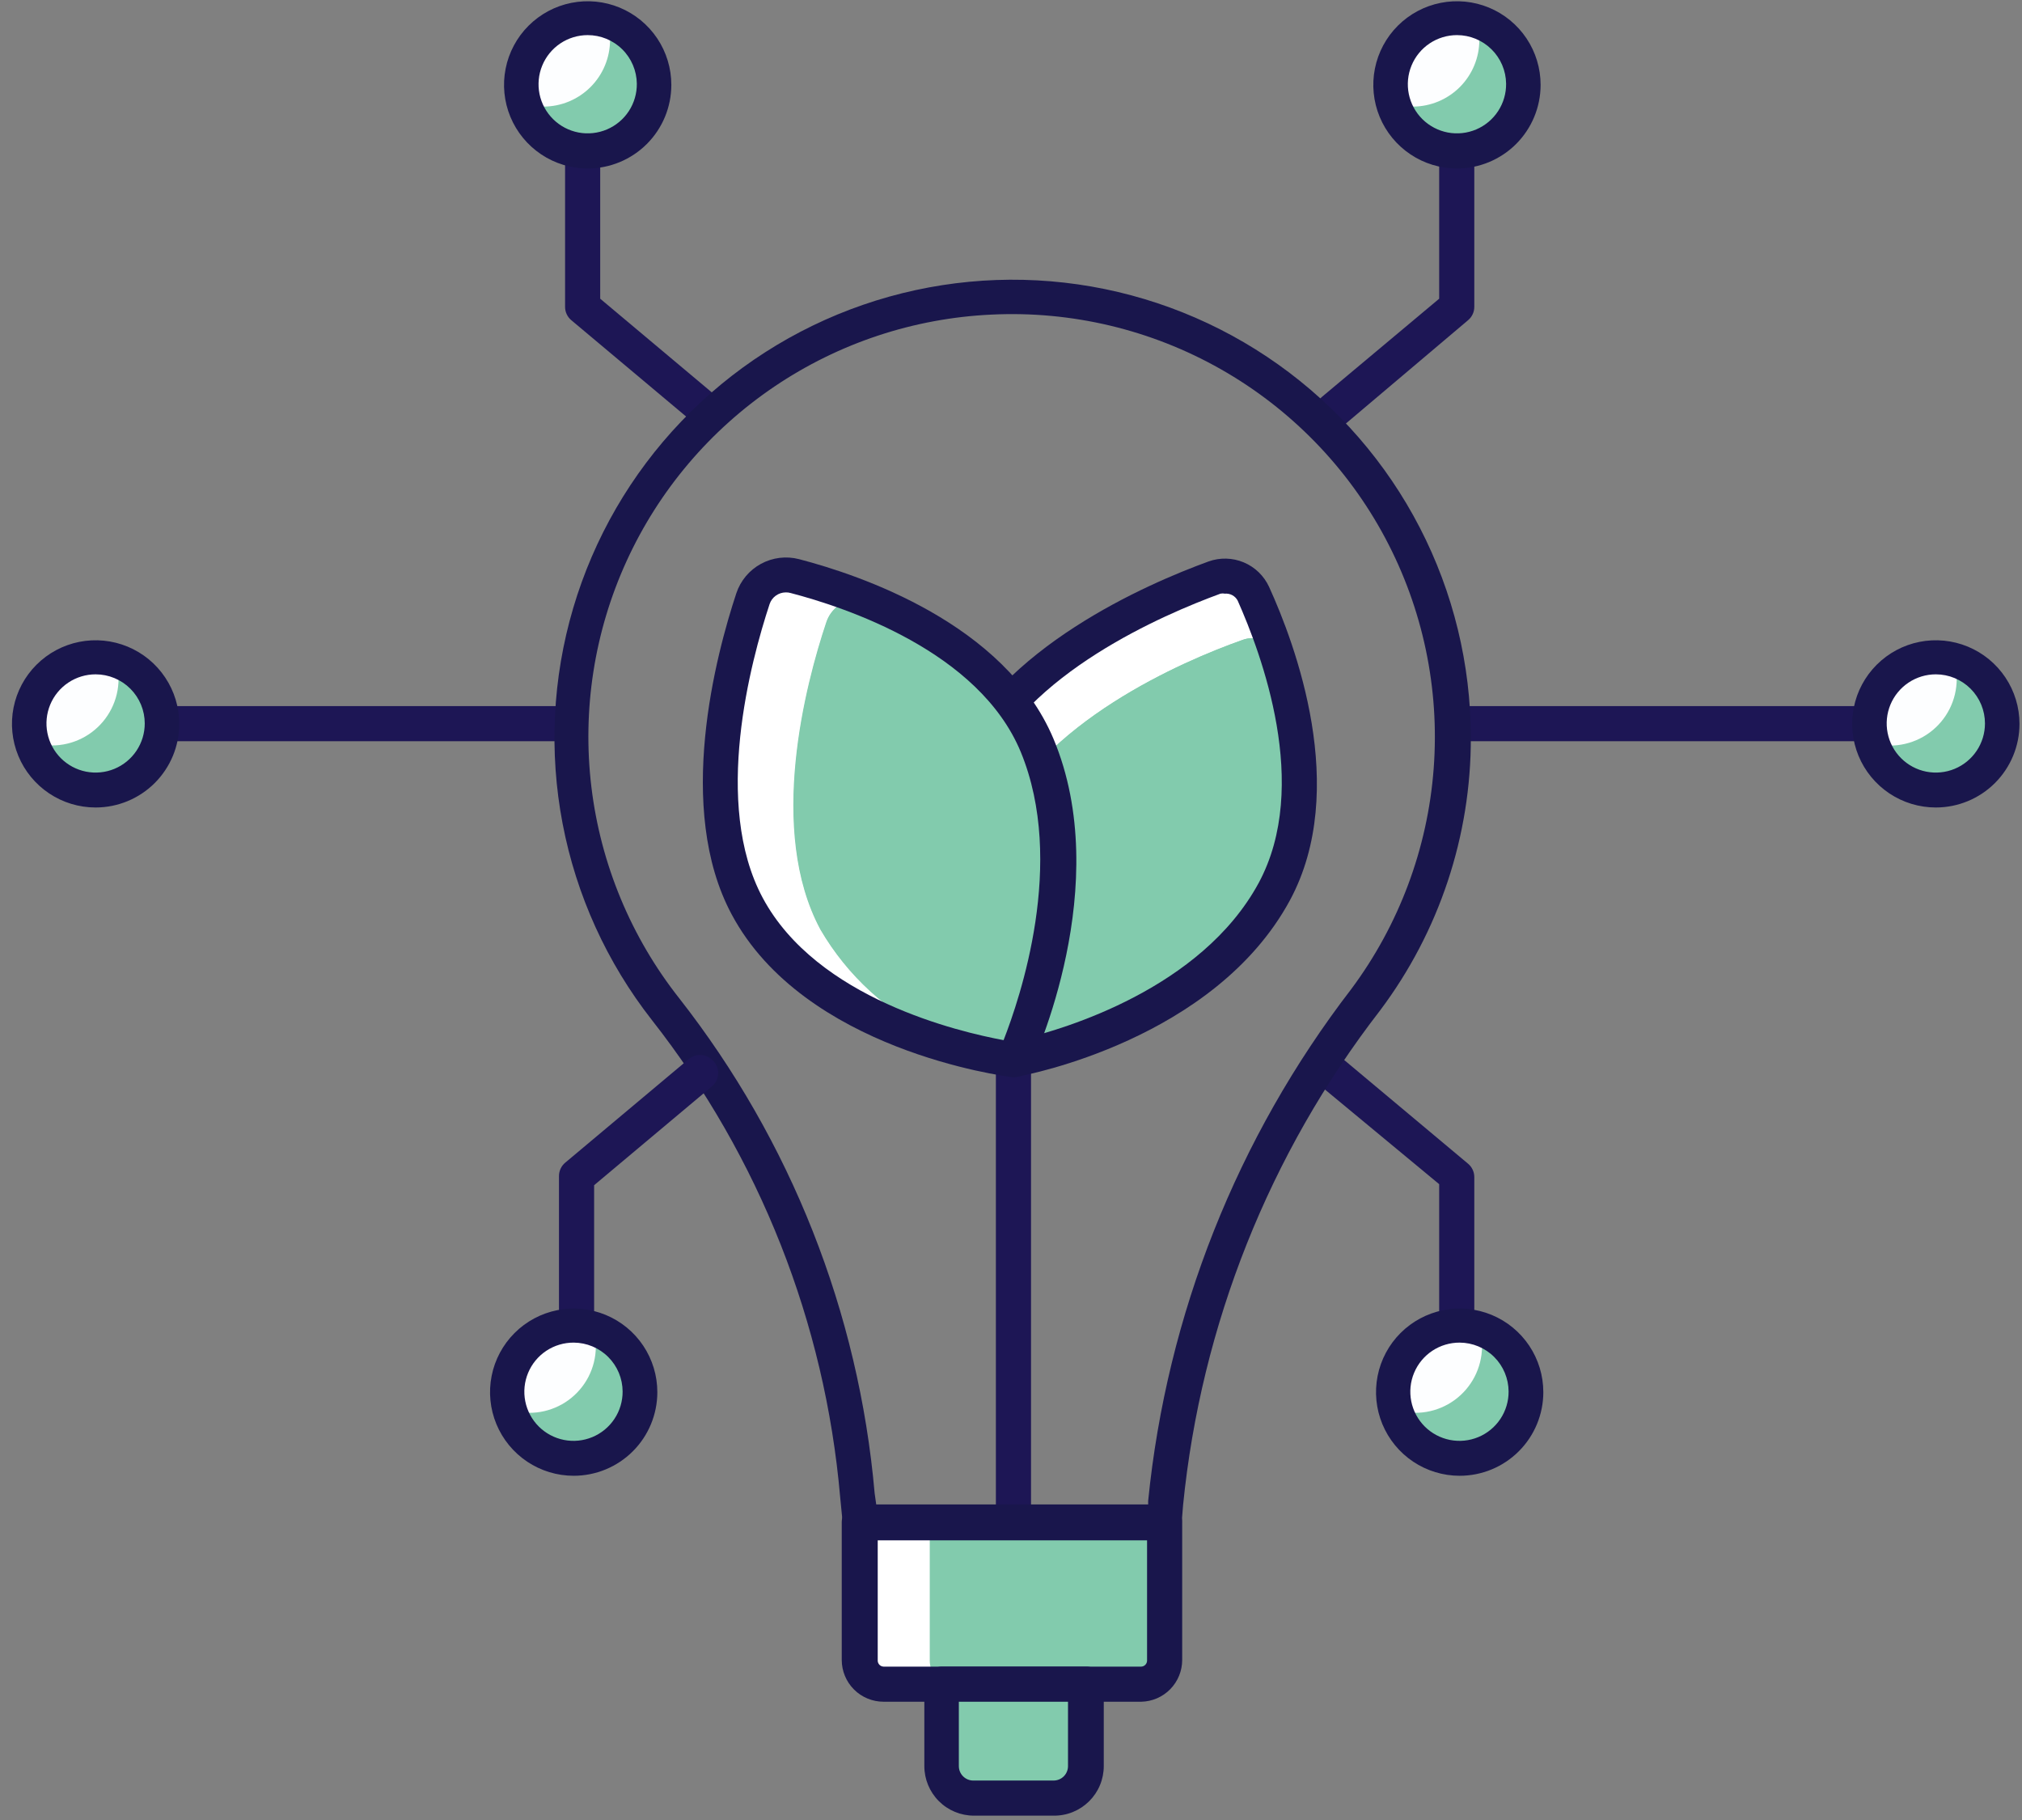 <svg width="140" height="126" viewBox="0 0 140 126" fill="none" xmlns="http://www.w3.org/2000/svg">
<rect x="0" y="0" width="140" height="126" fill="#808080" stroke="none"/>
<g clip-path="url(#clip0_92_1601)">
<path d="M39.414 51.316H11.208C10.886 51.316 10.576 51.188 10.348 50.96C10.12 50.732 9.992 50.423 9.992 50.1C9.992 49.778 10.12 49.469 10.348 49.241C10.576 49.013 10.886 48.885 11.208 48.885H39.414C39.736 48.885 40.046 49.013 40.274 49.241C40.502 49.469 40.63 49.778 40.63 50.1C40.63 50.423 40.502 50.732 40.274 50.96C40.046 51.188 39.736 51.316 39.414 51.316Z" fill="#1D1655"/>
<path d="M129.994 51.316H101.122C100.8 51.316 100.491 51.188 100.262 50.96C100.034 50.732 99.906 50.423 99.906 50.1C99.906 49.778 100.034 49.469 100.262 49.241C100.491 49.013 100.8 48.885 101.122 48.885H129.994C130.317 48.885 130.626 49.013 130.854 49.241C131.082 49.469 131.21 49.778 131.21 50.1C131.21 50.423 131.082 50.732 130.854 50.96C130.626 51.188 130.317 51.316 129.994 51.316Z" fill="#1D1655"/>
<path d="M48.45 29.261C48.162 29.264 47.884 29.161 47.668 28.972L39.559 22.17C39.423 22.057 39.314 21.916 39.239 21.756C39.163 21.596 39.125 21.421 39.125 21.244V9.899C39.125 9.576 39.253 9.267 39.481 9.039C39.709 8.811 40.019 8.683 40.341 8.683C40.664 8.683 40.973 8.811 41.201 9.039C41.429 9.267 41.557 9.576 41.557 9.899V20.68L49.231 27.12C49.355 27.22 49.458 27.345 49.533 27.486C49.609 27.627 49.655 27.781 49.67 27.94C49.685 28.099 49.668 28.259 49.62 28.412C49.572 28.564 49.494 28.705 49.391 28.827C49.275 28.964 49.131 29.073 48.968 29.148C48.806 29.223 48.629 29.262 48.45 29.261Z" fill="#1D1655"/>
<path d="M92.305 29.623C92.127 29.625 91.952 29.588 91.791 29.512C91.631 29.437 91.49 29.327 91.378 29.189C91.172 28.943 91.071 28.625 91.098 28.305C91.125 27.985 91.278 27.689 91.523 27.481L99.646 20.68V9.899C99.646 9.576 99.774 9.267 100.002 9.039C100.23 8.811 100.539 8.683 100.862 8.683C101.184 8.683 101.494 8.811 101.722 9.039C101.95 9.267 102.078 9.576 102.078 9.899V21.244C102.078 21.421 102.04 21.596 101.964 21.756C101.889 21.916 101.78 22.057 101.644 22.17L93.087 29.406C92.859 29.567 92.583 29.644 92.305 29.623Z" fill="#1D1655"/>
<path d="M100.862 93.978C100.702 93.98 100.543 93.95 100.394 93.889C100.246 93.829 100.111 93.739 99.998 93.626C99.884 93.513 99.795 93.378 99.734 93.23C99.674 93.081 99.644 92.922 99.646 92.762V81.981L91.523 75.252C91.278 75.044 91.125 74.748 91.098 74.428C91.071 74.108 91.172 73.79 91.378 73.544C91.48 73.421 91.605 73.32 91.747 73.246C91.888 73.172 92.043 73.127 92.202 73.114C92.361 73.1 92.521 73.118 92.673 73.168C92.825 73.217 92.966 73.295 93.087 73.399L101.644 80.563C101.78 80.676 101.889 80.817 101.964 80.977C102.04 81.138 102.078 81.312 102.078 81.489V92.762C102.078 93.085 101.95 93.394 101.722 93.622C101.494 93.85 101.184 93.978 100.862 93.978Z" fill="#1D1655"/>
<path d="M80.641 106.64H59.559C59.258 106.638 58.969 106.524 58.747 106.321C58.525 106.118 58.386 105.84 58.357 105.54L58.169 103.616C57.12 91.587 52.593 80.123 45.138 70.621C42.022 66.644 39.902 61.981 38.954 57.02C38.006 52.059 38.257 46.944 39.687 42.1C41.117 37.255 43.684 32.823 47.175 29.171C50.665 25.518 54.978 22.752 59.755 21.103C64.531 19.454 69.632 18.969 74.634 19.688C79.636 20.408 84.394 22.311 88.51 25.24C92.627 28.169 95.985 32.038 98.303 36.526C100.621 41.014 101.833 45.99 101.838 51.041C101.857 57.861 99.651 64.501 95.554 69.955C87.886 79.864 83.159 91.729 81.915 104.195L81.799 105.642C81.75 105.916 81.608 106.164 81.397 106.346C81.186 106.528 80.919 106.631 80.641 106.64ZM60.674 104.195H79.497V103.905C80.787 91.017 85.657 78.747 93.556 68.479C96.87 64.03 98.85 58.732 99.266 53.202C99.682 47.672 98.518 42.137 95.908 37.243C93.298 32.349 89.35 28.297 84.525 25.559C79.699 22.821 74.194 21.511 68.652 21.78C63.278 22.027 58.077 23.751 53.619 26.761C49.162 29.771 45.62 33.951 43.385 38.841C41.149 43.732 40.306 49.144 40.947 54.482C41.589 59.82 43.69 64.879 47.02 69.101C54.758 78.973 59.461 90.878 60.558 103.37L60.674 104.195Z" fill="#19164C"/>
<path d="M80.636 105.425V114.976C80.636 115.406 80.466 115.818 80.161 116.122C79.857 116.426 79.445 116.597 79.015 116.597H61.176C60.746 116.597 60.334 116.426 60.03 116.122C59.725 115.818 59.555 115.406 59.555 114.976V105.425H80.636Z" fill="white"/>
<path d="M75.166 116.597V122.255C75.162 122.84 74.927 123.399 74.512 123.811C74.097 124.223 73.536 124.455 72.951 124.455H67.434C67.142 124.455 66.853 124.397 66.583 124.285C66.313 124.173 66.068 124.008 65.862 123.801C65.657 123.594 65.494 123.348 65.383 123.078C65.273 122.808 65.217 122.518 65.219 122.226V116.597H75.166Z" fill="#50C9B2"/>
<path d="M70.169 106.64C69.847 106.64 69.537 106.512 69.309 106.284C69.081 106.056 68.953 105.747 68.953 105.425V73.805C68.953 73.482 69.081 73.173 69.309 72.945C69.537 72.717 69.847 72.589 70.169 72.589C70.492 72.589 70.801 72.717 71.029 72.945C71.257 73.173 71.386 73.482 71.386 73.805V105.425C71.388 105.585 71.357 105.744 71.297 105.892C71.237 106.041 71.147 106.175 71.034 106.289C70.92 106.402 70.785 106.491 70.637 106.552C70.489 106.612 70.33 106.642 70.169 106.64Z" fill="#1D1655"/>
<path d="M138.613 50.086C138.608 51.19 138.207 52.255 137.483 53.09C136.759 53.924 135.76 54.471 134.668 54.632C133.575 54.793 132.46 54.557 131.527 53.967C130.593 53.377 129.901 52.473 129.578 51.417C129.443 50.986 129.375 50.537 129.375 50.086C129.375 49.476 129.496 48.872 129.731 48.309C129.966 47.746 130.31 47.235 130.743 46.806C131.177 46.377 131.691 46.038 132.256 45.808C132.822 45.579 133.427 45.464 134.037 45.469C134.493 45.471 134.946 45.534 135.384 45.658C136.322 45.958 137.141 46.549 137.721 47.345C138.301 48.141 138.614 49.101 138.613 50.086Z" fill="#82CBAD"/>
<path d="M135.481 47.003C135.48 47.724 135.311 48.436 134.986 49.08C134.661 49.724 134.19 50.282 133.61 50.712C133.03 51.141 132.358 51.428 131.646 51.55C130.935 51.673 130.205 51.627 129.515 51.417C129.381 50.986 129.313 50.537 129.313 50.086C129.312 49.471 129.435 48.862 129.674 48.295C129.912 47.729 130.261 47.215 130.701 46.785C131.141 46.355 131.662 46.017 132.234 45.791C132.806 45.565 133.418 45.456 134.033 45.469C134.488 45.471 134.941 45.534 135.379 45.657C135.478 46.099 135.512 46.552 135.481 47.003Z" fill="#FDFEFF"/>
<path d="M134.034 55.903C132.888 55.903 131.769 55.564 130.816 54.928C129.864 54.292 129.121 53.388 128.683 52.33C128.245 51.272 128.13 50.108 128.353 48.985C128.577 47.862 129.129 46.831 129.939 46.022C130.749 45.212 131.78 44.661 132.904 44.437C134.027 44.214 135.192 44.329 136.25 44.767C137.309 45.205 138.213 45.947 138.849 46.899C139.486 47.851 139.826 48.97 139.826 50.115C139.826 51.65 139.215 53.122 138.129 54.208C137.043 55.293 135.57 55.903 134.034 55.903ZM134.034 46.685C133.361 46.685 132.703 46.884 132.143 47.258C131.584 47.632 131.148 48.163 130.89 48.784C130.633 49.406 130.565 50.09 130.697 50.749C130.828 51.409 131.152 52.015 131.628 52.49C132.104 52.966 132.71 53.29 133.37 53.421C134.03 53.552 134.714 53.485 135.336 53.228C135.958 52.97 136.489 52.534 136.863 51.975C137.237 51.416 137.436 50.758 137.436 50.086C137.436 49.639 137.348 49.197 137.177 48.784C137.006 48.372 136.756 47.997 136.44 47.681C136.124 47.365 135.749 47.115 135.336 46.944C134.923 46.773 134.481 46.685 134.034 46.685Z" fill="#19164C"/>
<path d="M11.279 50.086C11.254 51.174 10.844 52.218 10.123 53.034C9.401 53.85 8.415 54.385 7.337 54.544C6.26 54.703 5.161 54.477 4.234 53.905C3.307 53.333 2.613 52.452 2.273 51.417C2.139 50.986 2.07 50.537 2.07 50.086C2.07 48.874 2.547 47.711 3.397 46.847C4.248 45.983 5.404 45.488 6.617 45.469C7.072 45.472 7.525 45.535 7.963 45.657C8.917 45.945 9.753 46.53 10.35 47.327C10.946 48.124 11.272 49.09 11.279 50.086Z" fill="#82CBAD"/>
<path d="M8.209 47.003C8.208 47.721 8.039 48.429 7.715 49.07C7.392 49.711 6.924 50.268 6.347 50.697C5.771 51.125 5.103 51.413 4.396 51.538C3.688 51.663 2.961 51.622 2.273 51.417C2.139 50.986 2.07 50.537 2.07 50.086C2.07 48.874 2.547 47.711 3.397 46.847C4.248 45.983 5.404 45.488 6.617 45.469C7.072 45.472 7.525 45.535 7.963 45.657C8.111 46.092 8.194 46.545 8.209 47.003Z" fill="#FDFEFF"/>
<path d="M6.62 55.903C5.474 55.903 4.355 55.564 3.402 54.928C2.45 54.292 1.707 53.388 1.269 52.33C0.831 51.272 0.716 50.108 0.939 48.985C1.163 47.862 1.714 46.831 2.524 46.022C3.334 45.212 4.366 44.661 5.49 44.437C6.613 44.214 7.778 44.329 8.836 44.767C9.894 45.205 10.799 45.947 11.435 46.899C12.072 47.851 12.412 48.97 12.412 50.115C12.412 51.65 11.801 53.122 10.715 54.208C9.629 55.293 8.156 55.903 6.62 55.903ZM6.62 46.685C5.947 46.685 5.289 46.884 4.729 47.258C4.17 47.632 3.734 48.163 3.476 48.784C3.219 49.406 3.151 50.09 3.283 50.749C3.414 51.409 3.738 52.015 4.214 52.49C4.69 52.966 5.296 53.29 5.956 53.421C6.616 53.552 7.3 53.485 7.922 53.228C8.544 52.97 9.075 52.534 9.449 51.975C9.823 51.416 10.022 50.758 10.022 50.086C10.022 49.639 9.934 49.197 9.763 48.784C9.592 48.372 9.342 47.997 9.026 47.681C8.71 47.365 8.335 47.115 7.922 46.944C7.509 46.773 7.067 46.685 6.62 46.685Z" fill="#19164C"/>
<path d="M105.683 96.337C105.681 97.442 105.283 98.51 104.56 99.347C103.838 100.183 102.839 100.733 101.745 100.896C100.651 101.059 99.535 100.824 98.6 100.234C97.665 99.645 96.972 98.739 96.648 97.683C96.513 97.247 96.445 96.793 96.445 96.337C96.445 95.112 96.932 93.938 97.798 93.072C98.664 92.207 99.839 91.72 101.064 91.72C102.289 91.72 103.464 92.207 104.33 93.072C105.196 93.938 105.683 95.112 105.683 96.337Z" fill="#82CBAD"/>
<path d="M102.613 93.269C102.602 93.984 102.424 94.686 102.095 95.321C101.765 95.956 101.292 96.505 100.714 96.926C100.136 97.347 99.467 97.628 98.762 97.747C98.056 97.865 97.332 97.819 96.648 97.61C96.513 97.174 96.445 96.721 96.445 96.264C96.457 95.549 96.634 94.847 96.964 94.212C97.294 93.577 97.766 93.028 98.345 92.607C98.923 92.186 99.592 91.905 100.297 91.786C101.003 91.668 101.726 91.714 102.411 91.923C102.544 92.359 102.612 92.813 102.613 93.269Z" fill="#FDFEFF"/>
<path d="M101.065 102.169C99.92 102.169 98.8 101.829 97.847 101.193C96.895 100.557 96.153 99.653 95.714 98.595C95.276 97.538 95.161 96.374 95.385 95.251C95.608 94.128 96.16 93.097 96.97 92.287C97.78 91.477 98.812 90.926 99.935 90.703C101.059 90.479 102.223 90.594 103.281 91.032C104.34 91.47 105.244 92.212 105.881 93.164C106.517 94.116 106.857 95.235 106.857 96.38C106.857 97.915 106.247 99.388 105.16 100.473C104.074 101.559 102.601 102.169 101.065 102.169ZM101.065 92.95C100.391 92.948 99.731 93.145 99.169 93.517C98.608 93.89 98.169 94.421 97.91 95.043C97.65 95.665 97.582 96.35 97.713 97.011C97.844 97.672 98.168 98.279 98.645 98.756C99.121 99.232 99.729 99.556 100.39 99.687C101.052 99.818 101.737 99.749 102.359 99.49C102.982 99.231 103.513 98.793 103.886 98.231C104.259 97.67 104.456 97.01 104.453 96.337C104.449 95.44 104.091 94.581 103.457 93.946C102.822 93.312 101.963 92.954 101.065 92.95Z" fill="#19164C"/>
<path d="M39.919 93.978C39.759 93.98 39.6 93.95 39.452 93.889C39.303 93.829 39.168 93.739 39.055 93.626C38.942 93.513 38.852 93.378 38.792 93.23C38.731 93.081 38.701 92.922 38.703 92.762V81.416C38.703 81.24 38.742 81.065 38.817 80.905C38.892 80.745 39.001 80.603 39.138 80.49L47.68 73.327C47.803 73.222 47.944 73.143 48.097 73.094C48.251 73.045 48.412 73.026 48.572 73.04C48.732 73.053 48.888 73.099 49.031 73.173C49.174 73.247 49.3 73.348 49.403 73.472C49.518 73.595 49.606 73.741 49.661 73.901C49.715 74.06 49.736 74.229 49.721 74.397C49.706 74.565 49.656 74.728 49.573 74.875C49.491 75.022 49.379 75.151 49.244 75.252L41.136 82.053V92.762C41.136 93.085 41.008 93.394 40.779 93.622C40.551 93.85 40.242 93.978 39.919 93.978Z" fill="#1D1655"/>
<path d="M44.262 96.337C44.273 97.447 43.882 98.524 43.16 99.368C42.439 100.213 41.437 100.768 40.338 100.932C39.239 101.096 38.118 100.858 37.181 100.26C36.245 99.663 35.556 98.748 35.242 97.683C35.107 97.247 35.038 96.793 35.039 96.337C35.039 95.112 35.526 93.938 36.392 93.072C37.258 92.207 38.433 91.72 39.658 91.72C40.114 91.719 40.569 91.788 41.005 91.923C41.948 92.214 42.774 92.799 43.36 93.594C43.947 94.388 44.263 95.35 44.262 96.337Z" fill="#82CBAD"/>
<path d="M41.255 93.269C41.246 93.983 41.071 94.686 40.743 95.32C40.415 95.955 39.943 96.505 39.366 96.927C38.788 97.348 38.121 97.629 37.416 97.748C36.711 97.866 35.988 97.819 35.304 97.61C35.169 97.174 35.101 96.721 35.102 96.264C35.102 95.04 35.588 93.866 36.454 93C37.321 92.134 38.495 91.648 39.72 91.648C40.177 91.647 40.631 91.715 41.067 91.85C41.195 92.312 41.258 92.79 41.255 93.269Z" fill="#FDFEFF"/>
<path d="M39.721 102.169C38.576 102.169 37.456 101.829 36.504 101.193C35.551 100.557 34.809 99.653 34.371 98.595C33.932 97.538 33.818 96.374 34.041 95.251C34.264 94.128 34.816 93.097 35.626 92.287C36.436 91.477 37.468 90.926 38.592 90.703C39.715 90.479 40.879 90.594 41.938 91.032C42.996 91.47 43.901 92.212 44.537 93.164C45.173 94.116 45.513 95.235 45.513 96.38C45.513 97.915 44.903 99.388 43.817 100.473C42.73 101.559 41.257 102.169 39.721 102.169ZM39.721 92.95C39.047 92.948 38.387 93.145 37.825 93.517C37.264 93.89 36.825 94.421 36.566 95.043C36.307 95.665 36.238 96.35 36.369 97.011C36.5 97.672 36.824 98.279 37.301 98.756C37.778 99.232 38.385 99.556 39.047 99.687C39.708 99.818 40.393 99.749 41.016 99.49C41.638 99.231 42.169 98.793 42.542 98.231C42.915 97.67 43.112 97.01 43.109 96.337C43.106 95.44 42.748 94.581 42.113 93.946C41.478 93.312 40.619 92.954 39.721 92.95Z" fill="#19164C"/>
<path d="M105.5 5.789C105.521 6.765 105.232 7.724 104.675 8.526C104.118 9.329 103.321 9.935 102.398 10.258C101.475 10.581 100.474 10.604 99.538 10.323C98.602 10.043 97.778 9.474 97.185 8.697C96.592 7.92 96.259 6.976 96.236 5.999C96.212 5.023 96.498 4.064 97.053 3.259C97.608 2.455 98.403 1.846 99.324 1.521C100.246 1.195 101.247 1.17 102.184 1.447C103.127 1.724 103.957 2.294 104.553 3.075C105.15 3.856 105.481 4.807 105.5 5.789Z" fill="#82CBAD"/>
<path d="M102.428 2.764C102.428 3.983 101.945 5.153 101.086 6.018C100.226 6.883 99.058 7.373 97.838 7.38C97.375 7.402 96.911 7.353 96.463 7.236C96.209 6.431 96.182 5.572 96.383 4.752C96.584 3.932 97.006 3.183 97.603 2.587C98.2 1.99 98.949 1.568 99.769 1.367C100.589 1.166 101.449 1.194 102.254 1.447C102.376 1.875 102.434 2.319 102.428 2.764Z" fill="#FDFEFF"/>
<path d="M100.878 11.664C99.732 11.664 98.612 11.325 97.66 10.688C96.707 10.052 95.965 9.148 95.527 8.091C95.088 7.033 94.974 5.869 95.197 4.746C95.421 3.623 95.972 2.592 96.782 1.782C97.592 0.973 98.624 0.421 99.748 0.198C100.871 -0.025 102.036 0.089 103.094 0.527C104.152 0.966 105.057 1.708 105.693 2.659C106.33 3.611 106.669 4.731 106.669 5.875C106.669 7.411 106.059 8.883 104.973 9.969C103.887 11.054 102.414 11.664 100.878 11.664ZM100.878 2.431C100.203 2.431 99.543 2.632 98.983 3.007C98.422 3.383 97.986 3.917 97.73 4.541C97.474 5.165 97.409 5.851 97.544 6.512C97.679 7.172 98.007 7.778 98.487 8.252C98.968 8.726 99.578 9.046 100.241 9.173C100.904 9.299 101.589 9.225 102.21 8.961C102.831 8.697 103.359 8.255 103.728 7.69C104.097 7.125 104.289 6.463 104.28 5.789C104.269 4.894 103.905 4.04 103.268 3.412C102.632 2.783 101.773 2.431 100.878 2.431Z" fill="#19164C"/>
<path d="M45.308 5.789C45.332 6.903 44.951 7.988 44.237 8.844C43.522 9.7 42.522 10.268 41.421 10.445C40.32 10.621 39.192 10.393 38.246 9.804C37.3 9.214 36.599 8.302 36.273 7.236C36.137 6.766 36.068 6.278 36.07 5.789C36.082 4.572 36.574 3.409 37.438 2.552C38.303 1.696 39.472 1.216 40.689 1.216C41.146 1.215 41.6 1.283 42.036 1.418C42.975 1.704 43.799 2.282 44.387 3.068C44.976 3.854 45.298 4.807 45.308 5.789Z" fill="#82CBAD"/>
<path d="M42.239 2.764C42.239 3.37 42.119 3.971 41.887 4.531C41.655 5.091 41.315 5.6 40.886 6.028C40.019 6.894 38.845 7.38 37.62 7.38C37.166 7.398 36.712 7.349 36.273 7.236C36.137 6.766 36.068 6.278 36.07 5.789C36.082 4.572 36.574 3.409 37.438 2.552C38.303 1.696 39.472 1.216 40.689 1.216C41.146 1.215 41.6 1.283 42.036 1.418C42.17 1.854 42.238 2.308 42.239 2.764Z" fill="#FDFEFF"/>
<path d="M40.69 11.664C39.545 11.664 38.425 11.325 37.472 10.688C36.52 10.052 35.778 9.148 35.339 8.091C34.901 7.033 34.786 5.869 35.01 4.746C35.233 3.623 35.785 2.592 36.595 1.782C37.405 0.973 38.437 0.421 39.56 0.198C40.684 -0.025 41.848 0.089 42.907 0.527C43.965 0.966 44.869 1.708 45.506 2.659C46.142 3.611 46.482 4.731 46.482 5.875C46.482 7.411 45.872 8.883 44.785 9.969C43.699 11.054 42.226 11.664 40.69 11.664ZM40.69 2.431C40.015 2.431 39.356 2.632 38.795 3.007C38.235 3.383 37.799 3.917 37.543 4.541C37.286 5.165 37.222 5.851 37.356 6.512C37.491 7.172 37.82 7.778 38.3 8.252C38.78 8.726 39.39 9.046 40.053 9.173C40.716 9.299 41.402 9.225 42.023 8.961C42.644 8.697 43.172 8.255 43.541 7.69C43.909 7.125 44.101 6.463 44.093 5.789C44.081 4.894 43.718 4.04 43.081 3.412C42.444 2.783 41.585 2.431 40.69 2.431Z" fill="#19164C"/>
<path d="M88.197 61.779C83.187 71.026 70.228 73.356 70.228 73.356C70.228 73.356 69.91 72.864 69.432 71.996C67.651 68.769 63.829 60.418 66.956 53.081C70.084 45.744 79.987 41.504 84.085 40.057C84.59 39.873 85.145 39.886 85.642 40.092C86.138 40.299 86.538 40.684 86.764 41.171C87.169 42.069 87.676 43.284 88.212 44.702C89.79 49.333 91.194 56.251 88.197 61.779Z" fill="white"/>
<path d="M88.196 61.779C83.186 71.026 70.227 73.356 70.227 73.356C70.227 73.356 69.909 72.864 69.431 71.996C68.892 70.584 68.466 69.133 68.157 67.654C67.352 64.221 67.604 60.624 68.88 57.336C72.022 50.014 81.912 45.759 86.009 44.312C86.226 44.227 86.457 44.183 86.69 44.181C87.221 44.169 87.737 44.354 88.138 44.702C89.788 49.333 91.193 56.251 88.196 61.779Z" fill="#82CBAD"/>
<path d="M85.414 56.222C81.07 64.166 70.934 67.003 68.154 67.64C67.353 64.211 67.605 60.62 68.878 57.336C72.02 50.013 81.91 45.759 86.007 44.312C86.224 44.227 86.455 44.183 86.688 44.181C87.638 48.223 87.189 52.468 85.414 56.222Z" fill="#82CBAD"/>
<path d="M70.229 74.572C70.028 74.571 69.83 74.52 69.653 74.424C69.476 74.328 69.326 74.19 69.215 74.022C68.911 73.558 61.643 62.444 65.842 52.604C69.172 44.847 79.423 40.419 83.68 38.87C84.47 38.587 85.338 38.609 86.113 38.933C86.887 39.257 87.512 39.86 87.865 40.621C89.674 44.587 93.454 54.644 89.312 62.329C84.085 71.981 71.04 74.427 70.49 74.528L70.229 74.572ZM84.809 41.099C84.709 41.078 84.606 41.078 84.505 41.099C80.553 42.546 71.04 46.613 68.086 53.501C64.959 60.809 69.375 69.42 70.823 71.923C73.646 71.243 83.159 68.465 87.141 61.142C90.789 54.398 87.314 45.223 85.693 41.577C85.608 41.419 85.48 41.29 85.323 41.205C85.166 41.12 84.987 41.084 84.809 41.099Z" fill="#19164C"/>
<path d="M70.224 73.356C69.176 73.203 68.137 72.995 67.111 72.734C62.767 71.663 55.093 68.971 51.763 62.734C48.071 55.846 50.735 45.73 52.168 41.446C52.356 40.862 52.761 40.372 53.3 40.078C53.839 39.784 54.471 39.709 55.064 39.869C56.717 40.306 58.341 40.843 59.929 41.475C64.36 43.255 69.659 46.381 71.846 51.605C75.885 61.287 70.224 73.356 70.224 73.356Z" fill="white"/>
<path d="M70.226 73.356C69.179 73.203 68.139 72.995 67.113 72.734C66.375 72.415 65.665 72.082 64.855 71.692C61.499 70.115 58.702 67.556 56.833 64.355C53.141 57.481 55.805 47.365 57.239 43.082C57.387 42.624 57.676 42.224 58.064 41.938C58.318 41.732 58.614 41.583 58.932 41.503C59.25 41.423 59.581 41.414 59.903 41.475C64.333 43.255 69.633 46.381 71.819 51.605C75.888 61.287 70.226 73.356 70.226 73.356Z" fill="#82CBAD"/>
<path d="M64.823 71.692C61.468 70.115 58.67 67.556 56.802 64.355C53.11 57.481 55.774 47.365 57.207 43.082C57.356 42.624 57.645 42.224 58.033 41.938C61.62 43.731 64.504 46.67 66.228 50.288C69.906 59 65.707 69.637 64.823 71.692Z" fill="#82CBAD"/>
<path d="M70.226 74.572H70.081C69.502 74.499 55.689 72.705 50.664 63.313C46.726 55.976 49.578 45.31 50.983 41.07C51.273 40.2 51.883 39.472 52.689 39.034C53.495 38.596 54.438 38.481 55.327 38.711C59.497 39.797 69.56 43.154 72.933 51.128C77.19 61.258 71.587 73.37 71.341 73.891C71.239 74.099 71.08 74.273 70.882 74.394C70.685 74.514 70.457 74.576 70.226 74.572ZM54.4 41.012C54.153 41.014 53.913 41.094 53.713 41.239C53.513 41.384 53.363 41.588 53.285 41.823C51.982 45.773 49.318 55.643 52.807 62.155C56.557 69.159 66.447 71.446 69.487 72.01C70.617 69.116 73.831 59.709 70.674 52.054C67.779 45.079 58.512 42.04 54.747 41.056C54.635 41.023 54.517 41.008 54.4 41.012Z" fill="#19164C"/>
<path d="M80.635 105.425V114.976C80.635 115.406 80.464 115.818 80.16 116.122C79.856 116.426 79.444 116.597 79.013 116.597H65.982C65.555 116.593 65.146 116.42 64.845 116.117C64.544 115.813 64.375 115.403 64.375 114.976V105.425H80.635Z" fill="#82CBAD"/>
<path d="M79.015 117.812H61.177C60.409 117.812 59.672 117.507 59.129 116.965C58.586 116.422 58.281 115.686 58.281 114.918V105.367C58.285 105.046 58.414 104.739 58.642 104.511C58.869 104.284 59.176 104.155 59.498 104.151H80.637C80.959 104.155 81.266 104.284 81.493 104.511C81.72 104.739 81.85 105.046 81.853 105.367V114.918C81.853 115.676 81.556 116.403 81.026 116.944C80.495 117.486 79.773 117.797 79.015 117.812ZM60.772 106.64V114.976C60.775 115.082 60.819 115.183 60.894 115.258C60.97 115.334 61.071 115.378 61.177 115.381H79.015C79.122 115.378 79.223 115.334 79.298 115.258C79.373 115.183 79.417 115.082 79.421 114.976V106.64H60.772Z" fill="#19164C"/>
<path d="M75.166 116.597V122.255C75.162 122.84 74.927 123.399 74.512 123.811C74.097 124.223 73.536 124.455 72.951 124.455H67.434C67.142 124.455 66.853 124.397 66.583 124.285C66.313 124.173 66.068 124.008 65.862 123.801C65.657 123.594 65.494 123.348 65.383 123.078C65.273 122.808 65.217 122.518 65.219 122.226V116.597H75.166Z" fill="#82CBAD"/>
<path d="M72.948 125.699H67.432C66.522 125.699 65.649 125.338 65.005 124.695C64.362 124.051 64 123.179 64 122.269V116.597C64 116.437 64.031 116.279 64.093 116.131C64.154 115.984 64.243 115.85 64.356 115.737C64.469 115.624 64.603 115.535 64.751 115.474C64.898 115.413 65.056 115.381 65.216 115.381H75.207C75.367 115.379 75.526 115.409 75.675 115.47C75.823 115.53 75.958 115.62 76.071 115.733C76.184 115.846 76.274 115.981 76.335 116.129C76.395 116.278 76.425 116.436 76.423 116.597V122.269C76.423 122.724 76.333 123.173 76.158 123.592C75.983 124.011 75.726 124.391 75.403 124.71C75.079 125.029 74.696 125.281 74.275 125.451C73.853 125.621 73.402 125.705 72.948 125.699ZM66.389 117.812V122.269C66.389 122.534 66.494 122.788 66.682 122.976C66.869 123.163 67.123 123.268 67.388 123.268H72.948C73.213 123.268 73.467 123.163 73.655 122.976C73.842 122.788 73.947 122.534 73.947 122.269V117.812H66.389Z" fill="#19164C"/>
</g>
<defs>
<clipPath id="clip0_92_1601">
<rect width="139" height="125.699" fill="white" transform="translate(0.828)"/>
</clipPath>
</defs>
</svg>
